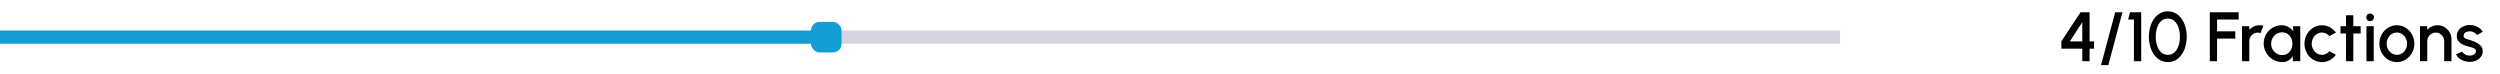 <svg width="572" height="17" viewBox="0 0 572 17" fill="none" xmlns="http://www.w3.org/2000/svg">
<line y1="8.5" x2="421" y2="8.5" stroke="#CDCCDC" stroke-opacity="0.867" stroke-width="3"/>
<line y1="8.5" x2="187.111" y2="8.5" stroke="#139ED5" stroke-width="3"/>
<rect x="186.052" y="5.5" width="6" height="6" rx="1.5" fill="#139ED5" stroke="#139ED5"/>
<path d="M476.432 14V11.136H471.64V9.464L476.032 2.8H478.096V9.472H479.12V11.136H478.096V14H476.432ZM473.576 9.464L476.432 9.472L476.416 5.096L473.576 9.464ZM485.622 2.8L482.382 14.896H480.718L483.958 2.8H485.622ZM488.242 14V4.464H486.906L487.362 2.8H489.906V14H488.242ZM496.012 14.208C495.35 14.208 494.753 14.059 494.22 13.76C493.692 13.456 493.236 13.037 492.852 12.504C492.468 11.971 492.174 11.355 491.972 10.656C491.769 9.952 491.668 9.2 491.668 8.4C491.668 7.6 491.769 6.848 491.972 6.144C492.174 5.44 492.468 4.824 492.852 4.296C493.236 3.763 493.692 3.347 494.22 3.048C494.753 2.744 495.35 2.592 496.012 2.592C496.662 2.592 497.254 2.744 497.788 3.048C498.321 3.347 498.774 3.763 499.148 4.296C499.526 4.824 499.817 5.44 500.02 6.144C500.222 6.848 500.324 7.6 500.324 8.4C500.324 9.2 500.222 9.952 500.02 10.656C499.817 11.355 499.526 11.971 499.148 12.504C498.774 13.037 498.321 13.456 497.788 13.76C497.254 14.059 496.662 14.208 496.012 14.208ZM496.012 12.544C496.625 12.544 497.134 12.352 497.54 11.968C497.95 11.579 498.257 11.069 498.46 10.44C498.662 9.811 498.764 9.131 498.764 8.4C498.764 7.632 498.657 6.936 498.444 6.312C498.236 5.683 497.926 5.184 497.516 4.816C497.11 4.443 496.609 4.256 496.012 4.256C495.537 4.256 495.124 4.368 494.772 4.592C494.425 4.816 494.137 5.123 493.908 5.512C493.684 5.901 493.513 6.344 493.396 6.84C493.284 7.336 493.228 7.856 493.228 8.4C493.228 9.131 493.332 9.811 493.539 10.44C493.748 11.069 494.057 11.579 494.468 11.968C494.884 12.352 495.398 12.544 496.012 12.544ZM505.601 14V2.8H512.201V4.464H507.265V7.168H511.433V8.832H507.265V14H505.601ZM512.976 14V6H514.64V6.848C514.917 6.517 515.258 6.256 515.664 6.064C516.069 5.872 516.506 5.776 516.976 5.776C517.274 5.776 517.57 5.816 517.864 5.896L517.2 7.576C516.992 7.496 516.784 7.456 516.576 7.456C516.224 7.456 515.901 7.544 515.608 7.72C515.314 7.891 515.08 8.123 514.904 8.416C514.728 8.709 514.64 9.035 514.64 9.392V14H512.976ZM524.637 6H526.301V14H524.629L524.565 12.84C524.33 13.251 524.013 13.581 523.613 13.832C523.213 14.083 522.741 14.208 522.197 14.208C521.61 14.208 521.058 14.099 520.541 13.88C520.024 13.656 519.568 13.347 519.173 12.952C518.784 12.557 518.48 12.104 518.261 11.592C518.042 11.075 517.933 10.52 517.933 9.928C517.933 9.357 518.04 8.821 518.253 8.32C518.466 7.813 518.762 7.371 519.141 6.992C519.52 6.613 519.957 6.317 520.453 6.104C520.954 5.885 521.49 5.776 522.061 5.776C522.642 5.776 523.154 5.909 523.597 6.176C524.045 6.437 524.416 6.773 524.709 7.184L524.637 6ZM522.157 12.6C522.626 12.6 523.037 12.485 523.389 12.256C523.741 12.021 524.013 11.707 524.205 11.312C524.402 10.917 524.501 10.48 524.501 10C524.501 9.515 524.402 9.075 524.205 8.68C524.008 8.285 523.733 7.973 523.381 7.744C523.034 7.509 522.626 7.392 522.157 7.392C521.693 7.392 521.269 7.509 520.885 7.744C520.501 7.979 520.197 8.293 519.973 8.688C519.749 9.083 519.637 9.52 519.637 10C519.637 10.485 519.752 10.925 519.981 11.32C520.216 11.709 520.522 12.021 520.901 12.256C521.285 12.485 521.704 12.6 522.157 12.6ZM532.965 11.728L534.453 12.536C534.091 13.043 533.629 13.448 533.069 13.752C532.515 14.056 531.912 14.208 531.261 14.208C530.525 14.208 529.853 14.019 529.245 13.64C528.643 13.261 528.16 12.755 527.797 12.12C527.44 11.48 527.261 10.773 527.261 10C527.261 9.413 527.365 8.867 527.573 8.36C527.781 7.848 528.067 7.4 528.429 7.016C528.797 6.627 529.224 6.323 529.709 6.104C530.195 5.885 530.712 5.776 531.261 5.776C531.912 5.776 532.515 5.928 533.069 6.232C533.629 6.536 534.091 6.944 534.453 7.456L532.965 8.264C532.741 7.997 532.48 7.795 532.181 7.656C531.883 7.512 531.576 7.44 531.261 7.44C530.824 7.44 530.427 7.56 530.069 7.8C529.717 8.035 529.437 8.347 529.229 8.736C529.027 9.12 528.925 9.541 528.925 10C528.925 10.453 529.029 10.875 529.237 11.264C529.445 11.648 529.725 11.957 530.077 12.192C530.435 12.427 530.829 12.544 531.261 12.544C531.592 12.544 531.907 12.469 532.205 12.32C532.504 12.171 532.757 11.973 532.965 11.728ZM540.122 7.664H538.442L538.434 14H536.77L536.778 7.664H535.506V6H536.778L536.77 3.488H538.434L538.442 6H540.122V7.664ZM541.444 6H543.108V14H541.444V6ZM542.292 4.84C542.036 4.84 541.823 4.757 541.652 4.592C541.482 4.427 541.396 4.219 541.396 3.968C541.396 3.723 541.482 3.517 541.652 3.352C541.823 3.181 542.034 3.096 542.284 3.096C542.53 3.096 542.738 3.181 542.908 3.352C543.079 3.517 543.164 3.723 543.164 3.968C543.164 4.219 543.079 4.427 542.908 4.592C542.743 4.757 542.538 4.84 542.292 4.84ZM548.402 14.208C547.666 14.208 546.994 14.019 546.386 13.64C545.783 13.261 545.301 12.755 544.938 12.12C544.581 11.48 544.402 10.773 544.402 10C544.402 9.413 544.506 8.867 544.714 8.36C544.922 7.848 545.207 7.4 545.57 7.016C545.938 6.627 546.365 6.323 546.85 6.104C547.335 5.885 547.853 5.776 548.402 5.776C549.138 5.776 549.807 5.965 550.41 6.344C551.018 6.723 551.501 7.232 551.858 7.872C552.221 8.512 552.402 9.221 552.402 10C552.402 10.581 552.298 11.125 552.09 11.632C551.882 12.139 551.594 12.587 551.226 12.976C550.863 13.36 550.439 13.661 549.954 13.88C549.474 14.099 548.957 14.208 548.402 14.208ZM548.402 12.544C548.845 12.544 549.242 12.427 549.594 12.192C549.946 11.957 550.223 11.648 550.426 11.264C550.634 10.875 550.738 10.453 550.738 10C550.738 9.536 550.631 9.109 550.418 8.72C550.21 8.331 549.93 8.021 549.578 7.792C549.226 7.557 548.834 7.44 548.402 7.44C547.965 7.44 547.567 7.557 547.21 7.792C546.858 8.027 546.578 8.339 546.37 8.728C546.167 9.117 546.066 9.541 546.066 10C546.066 10.475 546.173 10.904 546.386 11.288C546.599 11.672 546.882 11.979 547.234 12.208C547.591 12.432 547.981 12.544 548.402 12.544ZM560.894 8.984V14H559.23V9.392C559.23 9.035 559.142 8.709 558.966 8.416C558.796 8.123 558.564 7.891 558.27 7.72C557.982 7.544 557.657 7.456 557.294 7.456C556.942 7.456 556.62 7.544 556.326 7.72C556.033 7.891 555.798 8.123 555.622 8.416C555.446 8.709 555.358 9.035 555.358 9.392V14H553.694V6H555.358V6.848C555.636 6.517 555.977 6.256 556.382 6.064C556.788 5.872 557.225 5.776 557.694 5.776C558.286 5.776 558.825 5.92 559.31 6.208C559.796 6.496 560.18 6.883 560.462 7.368C560.75 7.853 560.894 8.392 560.894 8.984ZM564.891 14.152C564.47 14.125 564.059 14.04 563.659 13.896C563.259 13.752 562.907 13.557 562.603 13.312C562.305 13.061 562.081 12.768 561.931 12.432L563.347 11.824C563.417 11.968 563.537 12.109 563.707 12.248C563.883 12.387 564.089 12.501 564.323 12.592C564.558 12.677 564.803 12.72 565.059 12.72C565.31 12.72 565.542 12.685 565.755 12.616C565.974 12.541 566.153 12.429 566.291 12.28C566.43 12.131 566.499 11.952 566.499 11.744C566.499 11.509 566.419 11.328 566.259 11.2C566.105 11.067 565.91 10.965 565.675 10.896C565.441 10.827 565.206 10.76 564.971 10.696C564.449 10.579 563.969 10.419 563.531 10.216C563.099 10.008 562.755 9.744 562.499 9.424C562.243 9.099 562.115 8.701 562.115 8.232C562.115 7.72 562.254 7.277 562.531 6.904C562.809 6.525 563.171 6.235 563.619 6.032C564.073 5.829 564.555 5.728 565.067 5.728C565.707 5.728 566.294 5.864 566.827 6.136C567.361 6.408 567.769 6.781 568.051 7.256L566.731 8.04C566.651 7.88 566.531 7.736 566.371 7.608C566.211 7.48 566.03 7.379 565.827 7.304C565.625 7.224 565.414 7.179 565.195 7.168C564.923 7.157 564.67 7.189 564.435 7.264C564.206 7.333 564.022 7.445 563.883 7.6C563.745 7.755 563.675 7.952 563.675 8.192C563.675 8.427 563.758 8.603 563.923 8.72C564.089 8.832 564.297 8.923 564.547 8.992C564.803 9.061 565.065 9.139 565.331 9.224C565.806 9.373 566.251 9.557 566.667 9.776C567.083 9.989 567.419 10.253 567.675 10.568C567.931 10.883 568.054 11.267 568.043 11.72C568.043 12.221 567.891 12.661 567.587 13.04C567.289 13.419 566.899 13.707 566.419 13.904C565.939 14.101 565.43 14.184 564.891 14.152Z" fill="black"/>
</svg>

